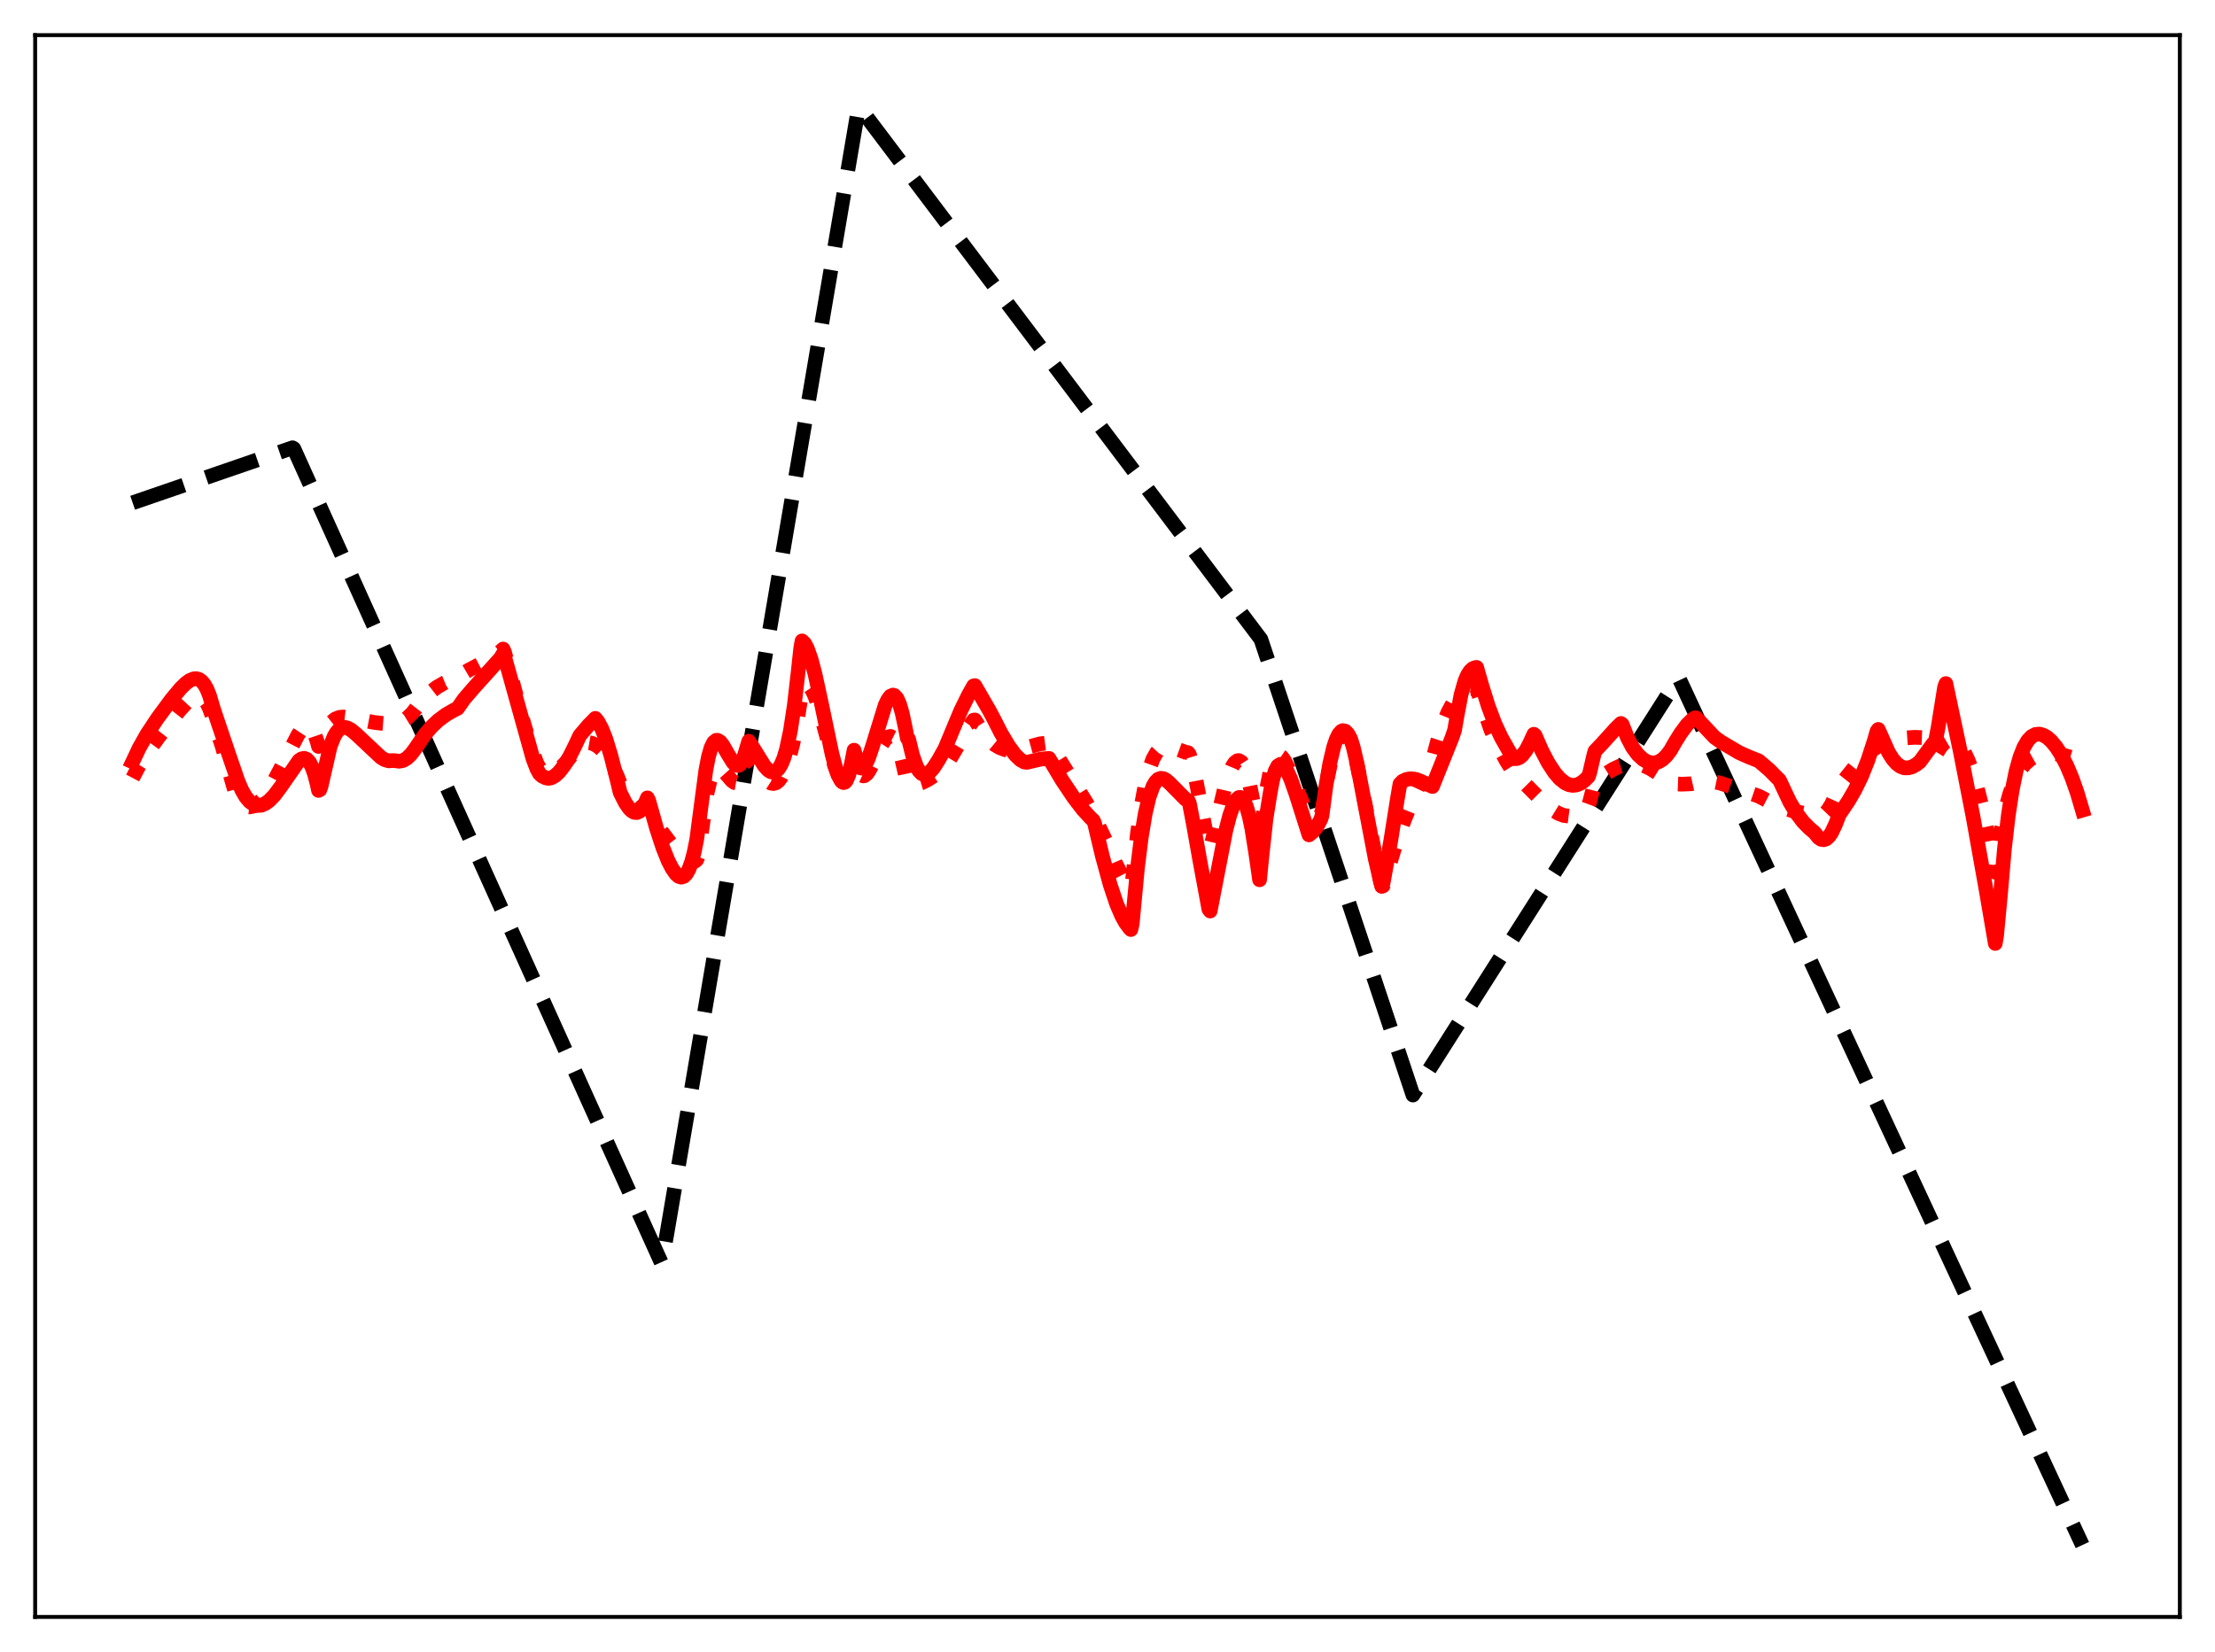 <?xml version="1.0" encoding="utf-8" standalone="no"?>
<!DOCTYPE svg PUBLIC "-//W3C//DTD SVG 1.1//EN"
  "http://www.w3.org/Graphics/SVG/1.1/DTD/svg11.dtd">
<svg xmlns:xlink="http://www.w3.org/1999/xlink" width="453.6pt" height="338.4pt" viewBox="0 0 453.6 338.4" xmlns="http://www.w3.org/2000/svg" version="1.1">
 <defs>
  <style type="text/css">*{stroke-linejoin: round; stroke-linecap: butt}</style>
 </defs>
 <g id="figure_1">
  <g id="patch_1">
   <path d="M 0 338.4 
L 453.6 338.4 
L 453.6 0 
L 0 0 
z
" style="fill: #ffffff"/>
  </g>
  <g id="axes_1">
   <g id="patch_2">
    <path d="M 7.2 331.2 
L 446.4 331.2 
L 446.4 7.2 
L 7.2 7.2 
z
" style="fill: #ffffff"/>
   </g>
   <g id="matplotlib.axis_1"/>
   <g id="matplotlib.axis_2"/>
   <g id="line2d_1">
    <path d="M 27.164 102.984 
L 59.904 91.719 
L 60.17 91.884 
L 135.5 258.801 
L 136.564 252.733 
L 175.693 22.712 
L 175.959 21.927 
L 258.209 130.94 
L 289.353 224.304 
L 343.654 138.972 
L 343.92 139.125 
L 426.436 316.473 
L 426.436 316.473 
" clip-path="url(#pf440cf539e)" style="fill: none; stroke-dasharray: 11.1,4.8; stroke-dashoffset: 0; stroke: #000000; stroke-width: 3"/>
   </g>
   <g id="line2d_2">
    <path d="M 27.164 159.356 
L 28.495 156.826 
L 30.092 154.283 
L 32.487 150.979 
L 36.746 145.542 
L 38.343 143.812 
L 39.408 142.989 
L 40.207 142.667 
L 40.739 142.645 
L 41.271 142.83 
L 41.804 143.251 
L 42.336 143.968 
L 42.868 145.029 
L 43.401 146.502 
L 44.199 148.965 
L 45.53 152.958 
L 47.127 158.646 
L 48.192 162.389 
L 48.991 163.853 
L 49.789 164.758 
L 50.588 165.214 
L 51.12 165.285 
L 51.919 165.108 
L 52.717 164.617 
L 53.516 163.868 
L 54.58 162.512 
L 55.911 160.372 
L 57.775 156.824 
L 60.969 150.609 
L 61.767 149.393 
L 62.3 148.867 
L 62.832 148.639 
L 63.364 148.773 
L 63.897 149.322 
L 64.429 150.349 
L 64.961 151.904 
L 65.228 152.894 
L 65.494 152.656 
L 66.292 150.51 
L 67.091 148.953 
L 67.889 147.899 
L 68.688 147.263 
L 69.487 146.945 
L 70.285 146.864 
L 71.35 146.984 
L 76.673 147.982 
L 78.004 148.138 
L 79.868 148.273 
L 81.199 148.123 
L 82.263 147.761 
L 83.328 147.115 
L 84.393 146.115 
L 85.457 144.743 
L 86.788 143.113 
L 88.119 141.802 
L 89.45 140.771 
L 91.047 139.841 
L 92.644 139.181 
L 93.709 138.863 
L 94.774 137.981 
L 96.105 137.199 
L 100.896 134.65 
L 102.493 133.433 
L 103.025 132.943 
L 103.292 133.519 
L 107.284 148.234 
L 108.881 153.516 
L 109.946 156.355 
L 110.479 157.347 
L 111.277 158.092 
L 112.076 158.405 
L 112.874 158.377 
L 113.673 158.069 
L 114.737 157.324 
L 115.802 156.272 
L 117.133 154.627 
L 118.73 152.431 
L 119.529 152.144 
L 120.327 152.076 
L 121.126 152.212 
L 121.924 152.552 
L 122.723 153.108 
L 123.521 153.893 
L 124.32 154.924 
L 125.385 156.731 
L 126.449 159.068 
L 126.982 160.445 
L 130.442 164.06 
L 133.104 167.178 
L 135.766 170.674 
L 138.96 174.868 
L 140.025 175.93 
L 140.823 176.464 
L 141.356 176.633 
L 141.888 176.611 
L 142.42 176.349 
L 142.687 176.111 
L 142.953 175.402 
L 144.816 162.378 
L 145.348 160.112 
L 145.881 158.591 
L 146.413 157.708 
L 146.945 157.348 
L 147.478 157.408 
L 148.01 157.78 
L 148.809 158.672 
L 149.873 159.91 
L 150.406 160.296 
L 150.938 160.385 
L 151.471 160.071 
L 152.003 159.238 
L 152.535 157.787 
L 153.334 155.181 
L 154.132 156.098 
L 157.06 159.889 
L 157.859 160.406 
L 158.391 160.499 
L 158.924 160.351 
L 159.456 159.927 
L 159.988 159.199 
L 160.787 157.62 
L 161.585 155.364 
L 162.384 152.265 
L 163.183 148.197 
L 163.981 143.028 
L 164.247 141.132 
L 164.78 140.451 
L 165.312 140.321 
L 165.844 140.685 
L 166.377 141.489 
L 166.909 142.675 
L 167.708 145.031 
L 169.039 149.933 
L 170.902 156.807 
L 171.7 158.93 
L 172.233 159.829 
L 172.765 160.178 
L 173.031 160.115 
L 173.297 159.867 
L 173.83 158.782 
L 174.362 156.777 
L 174.895 154.394 
L 175.693 157.398 
L 176.225 158.522 
L 176.492 158.811 
L 176.758 158.932 
L 177.024 158.896 
L 177.556 158.475 
L 178.089 157.685 
L 179.153 155.496 
L 180.484 152.67 
L 181.283 151.445 
L 181.815 150.971 
L 182.348 150.839 
L 182.88 151.104 
L 183.412 151.801 
L 183.945 152.964 
L 184.477 154.616 
L 185.276 158.082 
L 185.808 160.607 
L 186.607 160.746 
L 187.671 160.664 
L 188.736 160.34 
L 190.067 159.677 
L 191.664 158.626 
L 193.527 157.208 
L 198.585 148.645 
L 199.383 147.5 
L 199.649 147.471 
L 201.513 150.429 
L 202.577 151.613 
L 203.642 152.499 
L 204.707 153.134 
L 205.772 153.547 
L 206.836 153.752 
L 207.901 153.758 
L 208.966 153.572 
L 210.829 152.947 
L 212.959 152.369 
L 214.556 152.161 
L 214.822 152.176 
L 222.541 164.51 
L 224.671 168.505 
L 226.8 172.948 
L 228.397 176.723 
L 229.728 179.311 
L 230.793 180.933 
L 231.591 181.858 
L 231.857 180.879 
L 232.922 170.794 
L 233.721 165.073 
L 234.519 160.755 
L 235.318 157.61 
L 236.116 155.438 
L 236.915 154.045 
L 237.447 153.463 
L 238.246 153.007 
L 238.778 152.906 
L 239.577 152.976 
L 240.641 153.307 
L 242.771 154.073 
L 243.303 154.18 
L 243.569 154.55 
L 244.102 156.292 
L 244.9 159.714 
L 246.497 168.073 
L 247.562 173.561 
L 247.828 174.001 
L 250.756 161.538 
L 251.555 158.933 
L 252.353 157.02 
L 252.886 156.204 
L 253.418 155.814 
L 253.684 155.785 
L 254.217 156.093 
L 254.749 156.915 
L 255.281 158.273 
L 255.814 160.195 
L 256.612 164.174 
L 257.411 169.534 
L 257.943 172.952 
L 258.476 168.399 
L 259.274 162.243 
L 260.073 158.165 
L 260.605 156.185 
L 261.137 155.069 
L 261.67 154.649 
L 261.936 154.656 
L 262.468 155.008 
L 263.001 155.733 
L 263.799 157.307 
L 265.396 161.264 
L 266.993 165.011 
L 267.792 166.425 
L 268.591 167.356 
L 269.123 167.643 
L 269.655 167.606 
L 270.188 167.213 
L 270.454 166.868 
L 270.72 166.307 
L 271.785 159.644 
L 272.583 155.866 
L 273.382 153.089 
L 273.914 151.795 
L 274.447 150.941 
L 274.979 150.518 
L 275.511 150.55 
L 276.044 151.018 
L 276.576 151.926 
L 277.108 153.463 
L 277.907 156.615 
L 279.238 163.063 
L 282.698 180.51 
L 282.964 181.563 
L 283.231 181.459 
L 285.626 173.58 
L 287.489 168.215 
L 289.353 163.581 
L 291.216 159.616 
L 293.079 156.208 
L 293.345 155.759 
L 294.41 151.734 
L 295.475 148.445 
L 296.54 145.856 
L 297.604 143.899 
L 298.669 142.503 
L 299.468 141.786 
L 300.266 141.311 
L 301.065 141.06 
L 301.863 141.002 
L 302.396 141.056 
L 305.324 149.517 
L 306.921 153.008 
L 308.518 155.934 
L 309.849 158.057 
L 310.647 158.878 
L 313.309 161.566 
L 316.237 164.495 
L 317.834 165.816 
L 319.165 166.629 
L 320.23 167.031 
L 321.295 167.166 
L 322.093 167.075 
L 322.892 166.805 
L 323.956 166.168 
L 325.021 165.225 
L 325.287 164.946 
L 325.553 164.227 
L 326.352 161.106 
L 326.618 160.236 
L 328.748 158.562 
L 330.345 157.566 
L 331.676 156.946 
L 333.007 156.551 
L 334.071 156.415 
L 335.402 156.497 
L 336.467 156.764 
L 337.798 157.345 
L 339.395 158.339 
L 342.323 160.291 
L 343.121 160.578 
L 344.452 160.629 
L 346.316 160.546 
L 347.647 160.252 
L 348.711 159.883 
L 350.308 160 
L 352.172 160.38 
L 354.301 161.065 
L 359.359 162.797 
L 360.157 163.075 
L 362.819 164.468 
L 365.215 165.475 
L 367.344 166.161 
L 369.207 166.545 
L 370.538 166.623 
L 371.603 166.636 
L 372.135 166.934 
L 372.668 167.028 
L 373.2 166.911 
L 373.732 166.577 
L 374.265 166.018 
L 375.063 164.754 
L 375.862 162.997 
L 376.66 161.027 
L 379.855 157.035 
L 381.718 155.074 
L 383.315 153.715 
L 384.912 152.671 
L 386.509 151.936 
L 388.106 151.459 
L 389.703 151.189 
L 392.099 151.026 
L 393.962 151.102 
L 394.495 151.402 
L 395.027 151.921 
L 395.559 152.686 
L 396.358 154.358 
L 396.624 154.245 
L 397.423 152.975 
L 398.221 152.105 
L 399.02 151.634 
L 399.552 151.548 
L 400.084 151.653 
L 400.617 151.942 
L 401.415 152.742 
L 402.214 153.978 
L 403.012 155.654 
L 403.811 157.768 
L 404.876 161.261 
L 405.94 165.487 
L 407.271 171.708 
L 408.602 178.675 
L 408.868 177.364 
L 409.933 169.428 
L 410.732 165.637 
L 411.53 162.708 
L 412.329 160.457 
L 413.127 158.732 
L 413.926 157.425 
L 414.724 156.444 
L 415.789 155.52 
L 416.854 154.925 
L 417.919 154.568 
L 419.249 154.365 
L 420.847 154.388 
L 422.444 154.638 
L 424.307 155.19 
L 425.904 155.894 
L 426.436 156.177 
L 426.436 156.177 
" clip-path="url(#pf440cf539e)" style="fill: none; stroke-dasharray: 3,4.95; stroke-dashoffset: 0; stroke: #ff0000; stroke-width: 3"/>
   </g>
   <g id="line2d_3">
    <path d="M 27.164 156.056 
L 28.495 153.225 
L 30.092 150.397 
L 32.221 147.176 
L 35.149 143.209 
L 37.012 140.98 
L 38.077 139.946 
L 38.876 139.369 
L 39.674 139.047 
L 40.207 139.011 
L 40.739 139.155 
L 41.271 139.521 
L 41.804 140.142 
L 42.336 141.074 
L 42.868 142.358 
L 43.667 145.065 
L 44.465 147.46 
L 46.861 154.562 
L 48.724 159.98 
L 49.523 161.843 
L 50.321 163.229 
L 51.12 164.185 
L 51.919 164.765 
L 52.717 165 
L 53.516 164.94 
L 54.314 164.598 
L 55.113 164.021 
L 56.177 162.925 
L 57.508 161.149 
L 61.235 155.78 
L 61.767 155.433 
L 62.3 155.326 
L 62.832 155.528 
L 63.364 156.105 
L 63.897 157.113 
L 64.429 158.615 
L 64.961 160.665 
L 65.228 161.908 
L 65.494 161.774 
L 65.76 161.018 
L 67.623 152.856 
L 68.422 150.851 
L 68.954 149.964 
L 69.487 149.384 
L 70.019 149.073 
L 70.551 148.987 
L 71.084 149.084 
L 71.882 149.498 
L 72.947 150.382 
L 78.004 155.133 
L 78.803 155.62 
L 79.601 155.848 
L 80.4 155.794 
L 80.932 155.822 
L 81.731 155.93 
L 82.529 155.782 
L 83.328 155.32 
L 84.127 154.554 
L 84.925 153.51 
L 87.055 150.398 
L 88.385 148.85 
L 89.716 147.591 
L 91.313 146.402 
L 92.911 145.482 
L 93.709 145.096 
L 95.04 143.187 
L 96.903 141.022 
L 102.493 134.798 
L 103.025 133.909 
L 103.292 134.393 
L 109.148 155.411 
L 109.946 157.493 
L 110.479 158.467 
L 111.011 158.968 
L 111.809 159.351 
L 112.342 159.435 
L 112.874 159.339 
L 113.673 158.901 
L 114.471 158.17 
L 115.536 156.809 
L 116.601 155.066 
L 117.665 152.951 
L 118.73 150.669 
L 120.593 148.484 
L 121.924 147.14 
L 122.457 147.798 
L 123.255 149.295 
L 124.054 151.332 
L 125.119 154.819 
L 126.449 160.054 
L 126.982 162.3 
L 128.047 164.417 
L 128.845 165.584 
L 129.377 166.11 
L 129.91 166.406 
L 130.442 166.443 
L 130.975 166.193 
L 131.507 165.629 
L 132.039 164.719 
L 132.572 163.432 
L 132.838 163.943 
L 134.435 169.624 
L 135.766 173.676 
L 136.831 176.329 
L 137.629 177.875 
L 138.428 179.022 
L 138.96 179.498 
L 139.492 179.675 
L 140.025 179.523 
L 140.557 178.999 
L 141.089 178.043 
L 141.622 176.588 
L 142.154 174.573 
L 142.687 171.904 
L 143.751 163.793 
L 144.55 157.751 
L 145.082 155.005 
L 145.615 153.151 
L 146.147 152.065 
L 146.679 151.635 
L 146.945 151.629 
L 147.478 151.949 
L 148.01 152.617 
L 149.075 154.479 
L 150.14 156.21 
L 150.672 156.718 
L 151.204 156.812 
L 151.471 156.676 
L 152.003 155.936 
L 152.535 154.495 
L 153.334 151.82 
L 154.399 153.459 
L 156.528 156.894 
L 157.327 157.76 
L 157.859 158.087 
L 158.391 158.168 
L 158.924 157.965 
L 159.456 157.446 
L 159.988 156.575 
L 160.521 155.294 
L 161.053 153.509 
L 161.852 149.765 
L 162.65 144.55 
L 163.449 137.632 
L 163.981 132.704 
L 164.247 131.281 
L 164.78 131.795 
L 165.312 132.792 
L 166.111 135.061 
L 166.909 138.09 
L 168.24 144.233 
L 170.369 154.4 
L 171.168 157.41 
L 171.7 158.921 
L 172.233 159.929 
L 172.499 160.199 
L 172.765 160.304 
L 173.031 160.223 
L 173.297 159.934 
L 173.83 158.704 
L 174.362 156.452 
L 174.895 153.662 
L 175.693 156.521 
L 176.225 157.297 
L 176.492 157.344 
L 176.758 157.182 
L 177.29 156.509 
L 177.823 155.382 
L 178.621 153.03 
L 181.283 144.412 
L 181.815 143.308 
L 182.348 142.604 
L 182.88 142.374 
L 183.146 142.452 
L 183.679 143.023 
L 184.211 144.206 
L 184.743 146.024 
L 185.276 148.516 
L 185.808 151.208 
L 186.074 151.411 
L 186.873 154.696 
L 187.671 156.958 
L 188.204 157.904 
L 188.736 158.455 
L 189.268 158.661 
L 189.801 158.57 
L 190.333 158.228 
L 191.132 157.342 
L 192.196 155.691 
L 193.527 153.299 
L 196.721 145.641 
L 198.319 142.379 
L 199.383 140.491 
L 199.649 140.435 
L 202.577 145.5 
L 203.376 146.99 
L 204.973 150.132 
L 206.57 152.819 
L 207.901 154.617 
L 208.966 155.644 
L 209.764 156.091 
L 210.297 156.152 
L 213.225 155.473 
L 214.822 155.348 
L 217.484 159.794 
L 219.879 163.368 
L 221.743 165.8 
L 223.34 167.543 
L 223.872 168.027 
L 224.138 168.586 
L 225.735 175.306 
L 227.332 181.16 
L 228.663 185.154 
L 229.728 187.633 
L 230.527 189.058 
L 231.325 190.124 
L 231.591 190.404 
L 231.857 189.28 
L 232.922 177.919 
L 233.721 171.48 
L 234.519 166.671 
L 235.318 163.264 
L 236.116 161.056 
L 236.649 160.149 
L 237.181 159.62 
L 237.713 159.42 
L 238.246 159.491 
L 238.778 159.766 
L 239.577 160.468 
L 242.771 163.704 
L 243.303 163.948 
L 243.569 164.539 
L 244.368 168.691 
L 245.699 176.189 
L 247.562 186.245 
L 247.828 186.608 
L 251.023 170.113 
L 251.821 167.037 
L 252.62 164.787 
L 253.152 163.831 
L 253.684 163.361 
L 253.951 163.327 
L 254.217 163.423 
L 254.749 164.056 
L 255.281 165.287 
L 255.814 167.144 
L 256.346 169.651 
L 257.145 174.666 
L 257.943 180.21 
L 258.476 174.871 
L 259.274 167.606 
L 260.073 162.644 
L 260.605 159.769 
L 261.137 157.911 
L 261.67 156.895 
L 262.202 156.554 
L 262.468 156.591 
L 263.001 157.019 
L 263.533 157.84 
L 264.332 159.608 
L 265.396 162.625 
L 268.058 171.018 
L 268.857 170.366 
L 269.655 169.378 
L 270.454 167.873 
L 270.72 167.093 
L 271.519 161.055 
L 272.317 156.394 
L 273.116 153.01 
L 273.648 151.435 
L 274.18 150.352 
L 274.713 149.774 
L 274.979 149.651 
L 275.511 149.771 
L 276.044 150.331 
L 276.576 151.314 
L 277.108 152.985 
L 277.907 156.423 
L 279.238 163.347 
L 281.633 175.926 
L 282.698 180.538 
L 282.964 181.391 
L 283.231 180.93 
L 284.828 172.08 
L 286.159 163.656 
L 286.691 160.574 
L 287.223 160.026 
L 288.022 159.65 
L 288.82 159.509 
L 289.619 159.573 
L 290.684 159.909 
L 293.345 161.104 
L 297.338 151.138 
L 297.871 149.577 
L 298.403 146.501 
L 299.201 142.288 
L 300 139.488 
L 300.532 138.255 
L 301.065 137.439 
L 301.597 136.952 
L 302.129 136.735 
L 302.396 136.707 
L 303.46 140.424 
L 304.791 144.687 
L 306.122 148.222 
L 307.453 151.083 
L 309.05 153.899 
L 309.849 155.178 
L 310.115 155.402 
L 310.647 155.381 
L 311.18 155.164 
L 311.712 154.73 
L 312.511 153.693 
L 313.309 152.154 
L 314.108 150.4 
L 314.374 150.628 
L 315.705 153.691 
L 317.036 156.245 
L 318.367 158.278 
L 319.431 159.511 
L 320.496 160.362 
L 321.295 160.738 
L 322.093 160.881 
L 322.892 160.778 
L 323.69 160.436 
L 324.489 159.857 
L 325.287 159.058 
L 325.553 158.274 
L 326.352 154.827 
L 326.618 153.858 
L 328.215 152.175 
L 330.877 149.224 
L 331.942 148.187 
L 332.208 148.387 
L 333.273 151.099 
L 334.337 153.109 
L 335.402 154.553 
L 336.467 155.54 
L 337.265 156.007 
L 338.064 156.252 
L 338.863 156.268 
L 339.661 156.045 
L 340.46 155.562 
L 341.258 154.804 
L 342.057 153.755 
L 343.121 151.895 
L 344.186 150.19 
L 345.517 148.4 
L 346.582 147.367 
L 347.114 147.029 
L 347.38 147.04 
L 351.107 151.01 
L 352.438 151.966 
L 356.164 154.172 
L 358.294 155.11 
L 360.157 155.842 
L 362.287 157.662 
L 364.416 159.813 
L 366.545 164.326 
L 367.876 166.526 
L 369.207 168.3 
L 370.538 169.653 
L 371.603 170.549 
L 372.401 171.563 
L 372.934 171.92 
L 373.466 172.013 
L 373.999 171.828 
L 374.531 171.353 
L 375.063 170.591 
L 375.862 168.908 
L 376.66 166.853 
L 378.524 164.095 
L 379.855 161.801 
L 381.185 159.075 
L 382.516 155.747 
L 383.847 151.654 
L 384.38 149.771 
L 384.646 149.411 
L 386.775 154.176 
L 387.574 155.441 
L 388.372 156.379 
L 389.171 156.987 
L 389.969 157.281 
L 390.768 157.291 
L 391.567 157.079 
L 392.365 156.639 
L 393.164 156.018 
L 395.825 152.384 
L 396.358 151.823 
L 396.89 149.054 
L 398.221 140.755 
L 398.487 140.018 
L 401.415 153.795 
L 404.077 167.423 
L 406.739 182.349 
L 408.602 193.247 
L 408.868 191.712 
L 409.667 183.233 
L 410.465 173.979 
L 411.264 167.079 
L 412.063 161.851 
L 412.861 157.948 
L 413.66 155.089 
L 414.458 153.062 
L 415.257 151.695 
L 416.055 150.849 
L 416.854 150.433 
L 417.652 150.364 
L 418.451 150.586 
L 419.249 151.063 
L 420.048 151.773 
L 421.113 153.057 
L 422.177 154.724 
L 423.242 156.803 
L 424.307 159.33 
L 425.372 162.36 
L 426.436 165.953 
L 426.436 165.953 
" clip-path="url(#pf440cf539e)" style="fill: none; stroke: #ff0000; stroke-width: 3; stroke-linecap: square"/>
   </g>
   <g id="patch_3">
    <path d="M 7.2 331.2 
L 7.2 7.2 
" style="fill: none; stroke: #000000; stroke-width: 0.8; stroke-linejoin: miter; stroke-linecap: square"/>
   </g>
   <g id="patch_4">
    <path d="M 446.4 331.2 
L 446.4 7.2 
" style="fill: none; stroke: #000000; stroke-width: 0.8; stroke-linejoin: miter; stroke-linecap: square"/>
   </g>
   <g id="patch_5">
    <path d="M 7.2 331.2 
L 446.4 331.2 
" style="fill: none; stroke: #000000; stroke-width: 0.8; stroke-linejoin: miter; stroke-linecap: square"/>
   </g>
   <g id="patch_6">
    <path d="M 7.2 7.2 
L 446.4 7.2 
" style="fill: none; stroke: #000000; stroke-width: 0.8; stroke-linejoin: miter; stroke-linecap: square"/>
   </g>
  </g>
 </g>
 <defs>
  <clipPath id="pf440cf539e">
   <rect x="7.2" y="7.2" width="439.2" height="324"/>
  </clipPath>
 </defs>
</svg>
